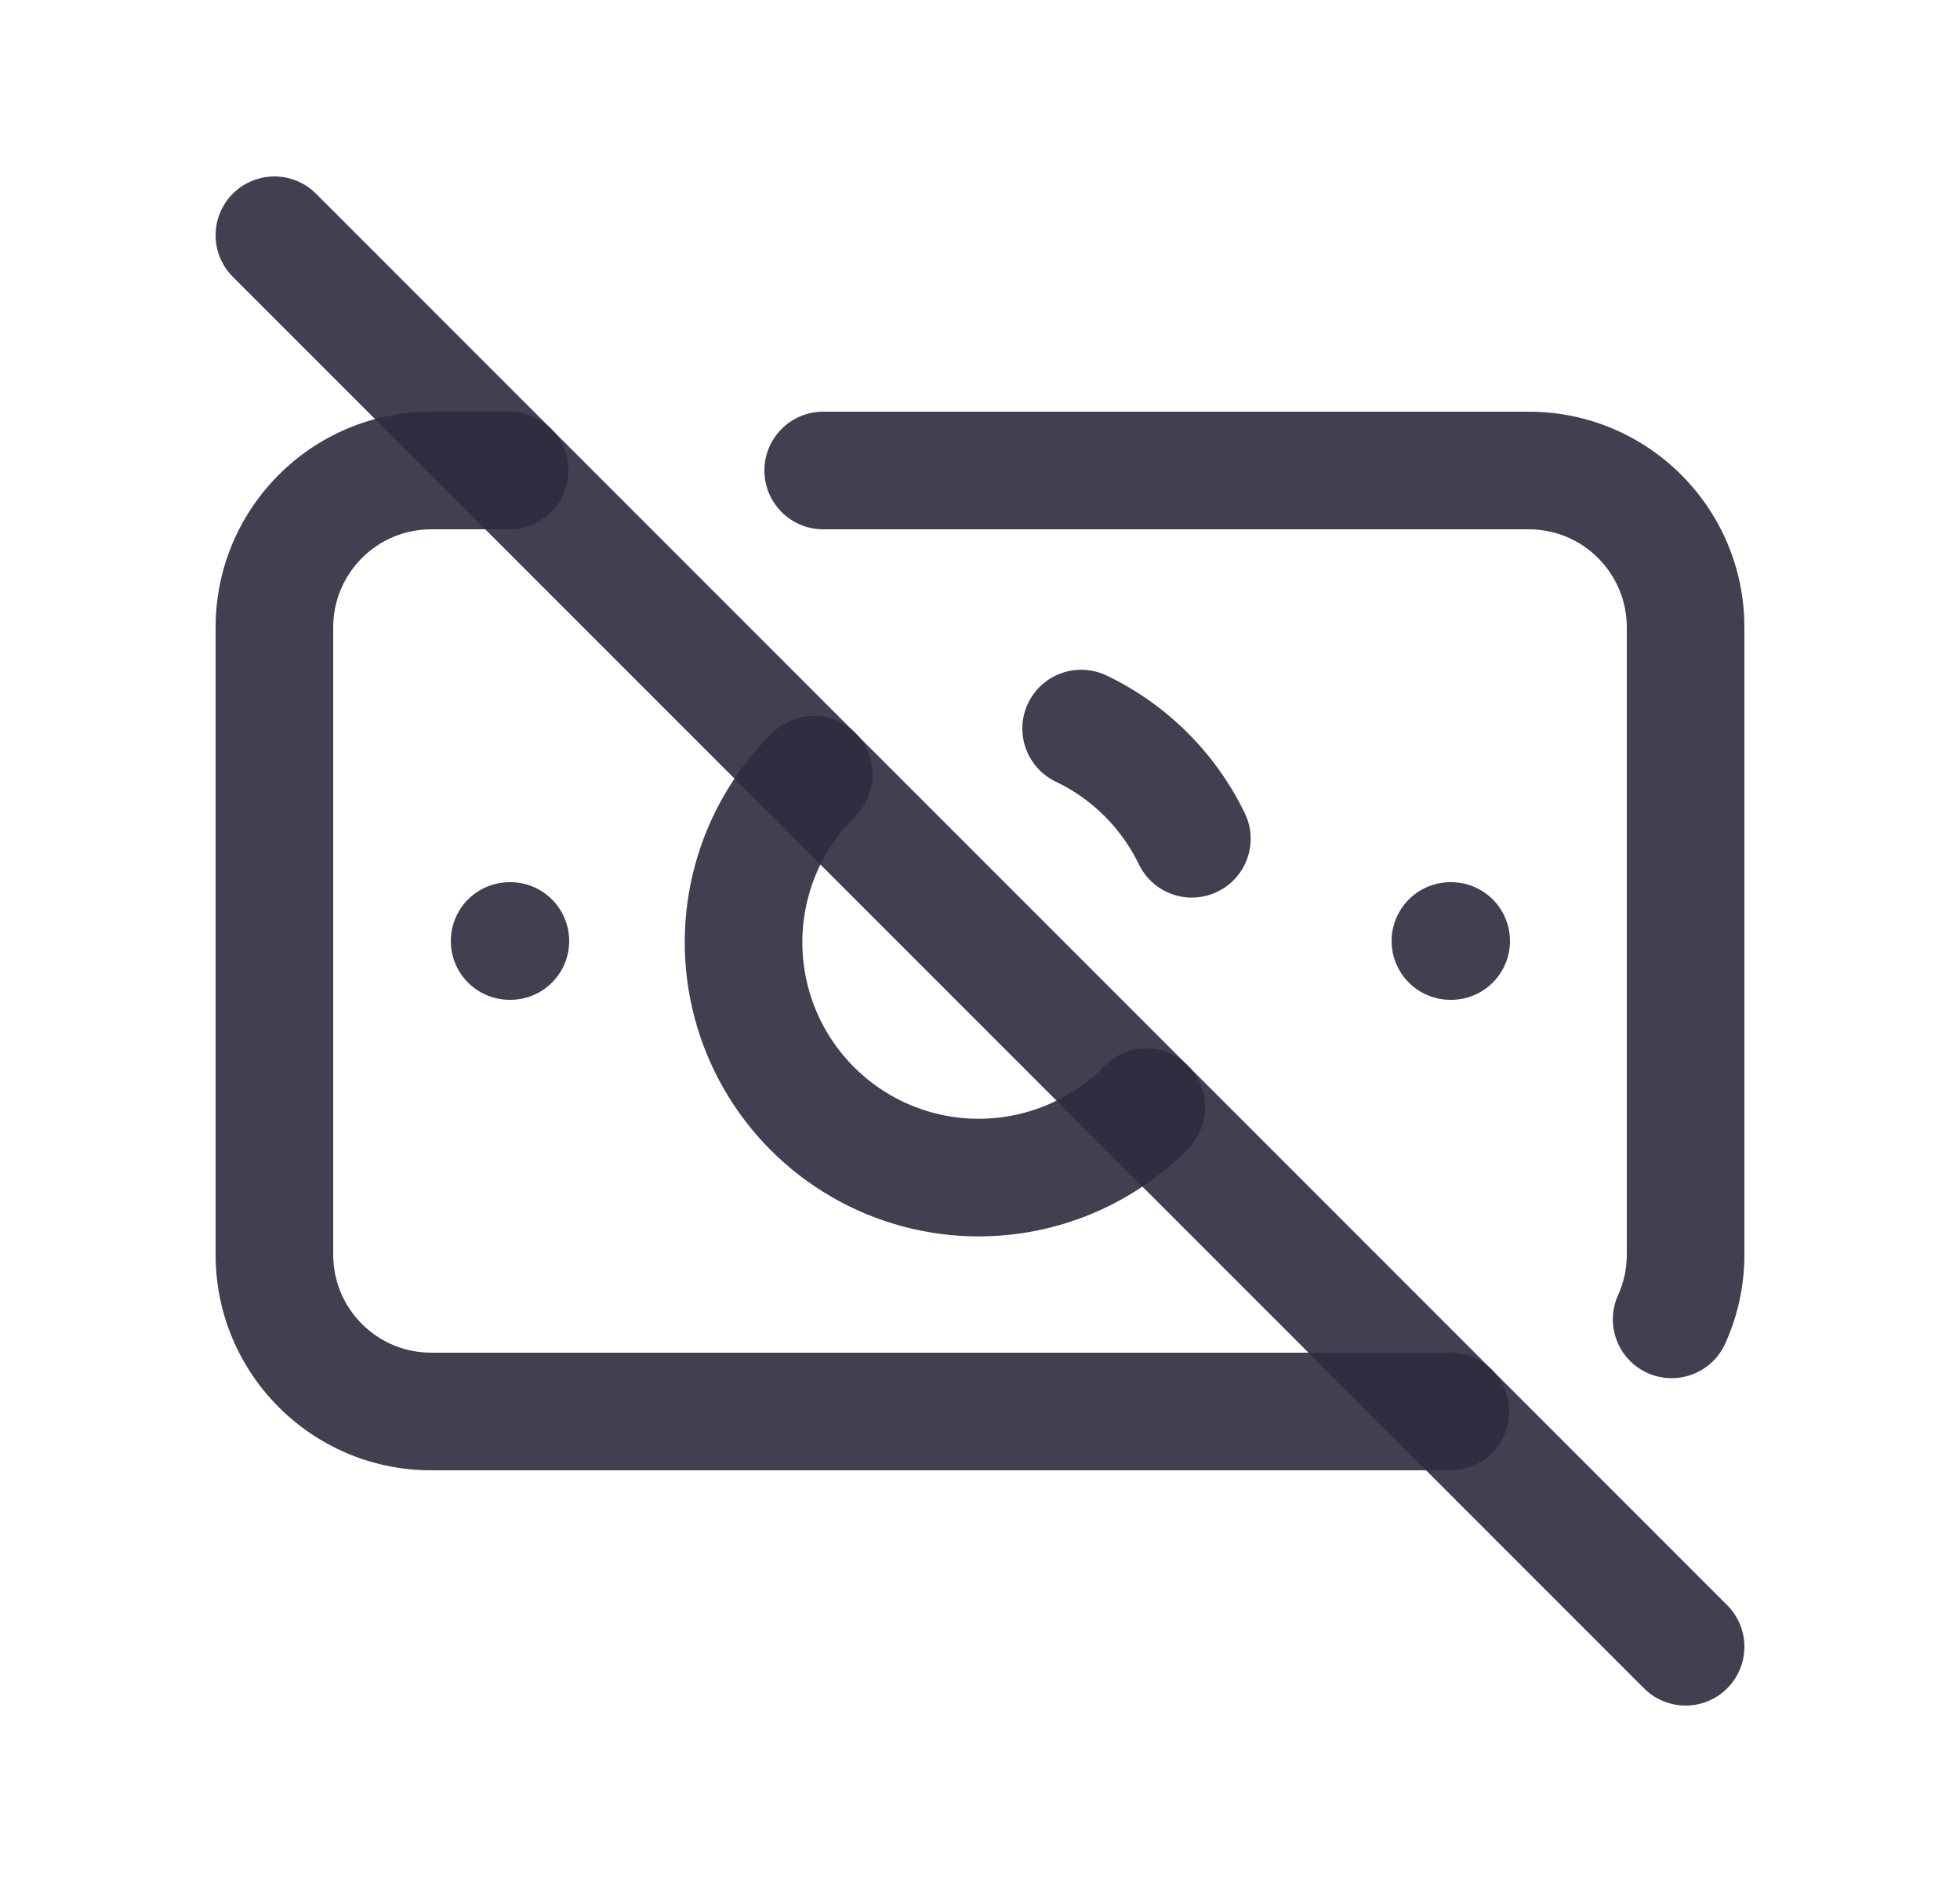 <svg width="25" height="24" viewBox="0 0 25 24" fill="none" xmlns="http://www.w3.org/2000/svg">
<path d="M10.906 10.413C11.201 10.122 11.205 9.647 10.915 9.352C10.624 9.057 10.149 9.053 9.854 9.343L10.906 10.413ZM15.157 14.647C15.447 14.352 15.443 13.877 15.148 13.586C14.853 13.296 14.378 13.3 14.087 13.595L15.157 14.647ZM14.527 11.023C14.707 11.396 15.156 11.552 15.529 11.371C15.902 11.191 16.058 10.742 15.877 10.369L14.527 11.023ZM14.114 8.614C13.74 8.436 13.292 8.594 13.113 8.968C12.935 9.341 13.093 9.789 13.467 9.968L14.114 8.614ZM9.854 9.343C8.894 10.288 8.514 11.675 8.859 12.977L10.309 12.593C10.102 11.812 10.33 10.979 10.906 10.413L9.854 9.343ZM8.859 12.977C9.204 14.279 10.22 15.296 11.523 15.642L11.907 14.192C11.126 13.985 10.516 13.374 10.309 12.593L8.859 12.977ZM11.523 15.642C12.825 15.987 14.212 15.607 15.157 14.647L14.087 13.595C13.521 14.171 12.688 14.399 11.907 14.192L11.523 15.642ZM15.877 10.369C15.505 9.601 14.883 8.982 14.114 8.614L13.467 9.968C13.93 10.189 14.303 10.561 14.527 11.023L15.877 10.369Z" fill="#2F2B3D" fill-opacity="0.9"/>
<path d="M10.5 5.25C10.086 5.25 9.75 5.586 9.75 6C9.75 6.414 10.086 6.75 10.5 6.75V5.25ZM20.639 16.515C20.468 16.892 20.635 17.337 21.012 17.508C21.389 17.679 21.834 17.512 22.005 17.135L20.639 16.515ZM18.5 18.75C18.914 18.75 19.25 18.414 19.25 18C19.25 17.586 18.914 17.25 18.5 17.25V18.75ZM6.5 6.75C6.914 6.75 7.25 6.414 7.25 6C7.25 5.586 6.914 5.25 6.5 5.25V6.75ZM10.5 6.75H19.5V5.25H10.5V6.75ZM19.5 6.75C20.19 6.75 20.75 7.31 20.75 8H22.25C22.25 6.481 21.019 5.25 19.5 5.25V6.75ZM20.75 8V16H22.25V8H20.75ZM20.75 16C20.75 16.184 20.71 16.359 20.639 16.515L22.005 17.135C22.162 16.789 22.25 16.404 22.25 16H20.75ZM18.5 17.25H5.5V18.75H18.5V17.25ZM5.5 17.25C4.81 17.25 4.25 16.69 4.25 16H2.75C2.75 17.519 3.981 18.75 5.5 18.75V17.25ZM4.25 16V8H2.75V16H4.25ZM4.25 8C4.25 7.31 4.81 6.75 5.5 6.75V5.25C3.981 5.25 2.75 6.481 2.75 8H4.25ZM5.5 6.75H6.5V5.25H5.5V6.75Z" fill="#2F2B3D" fill-opacity="0.9"/>
<path d="M18.5 12H18.51" stroke="#2F2B3D" stroke-opacity="0.9" stroke-width="1.5" stroke-linecap="round" stroke-linejoin="round"/>
<path d="M6.5 12H6.51" stroke="#2F2B3D" stroke-opacity="0.9" stroke-width="1.5" stroke-linecap="round" stroke-linejoin="round"/>
<path d="M3.5 3L21.5 21" stroke="#2F2B3D" stroke-opacity="0.9" stroke-width="1.5" stroke-linecap="round" stroke-linejoin="round"/>
</svg>
